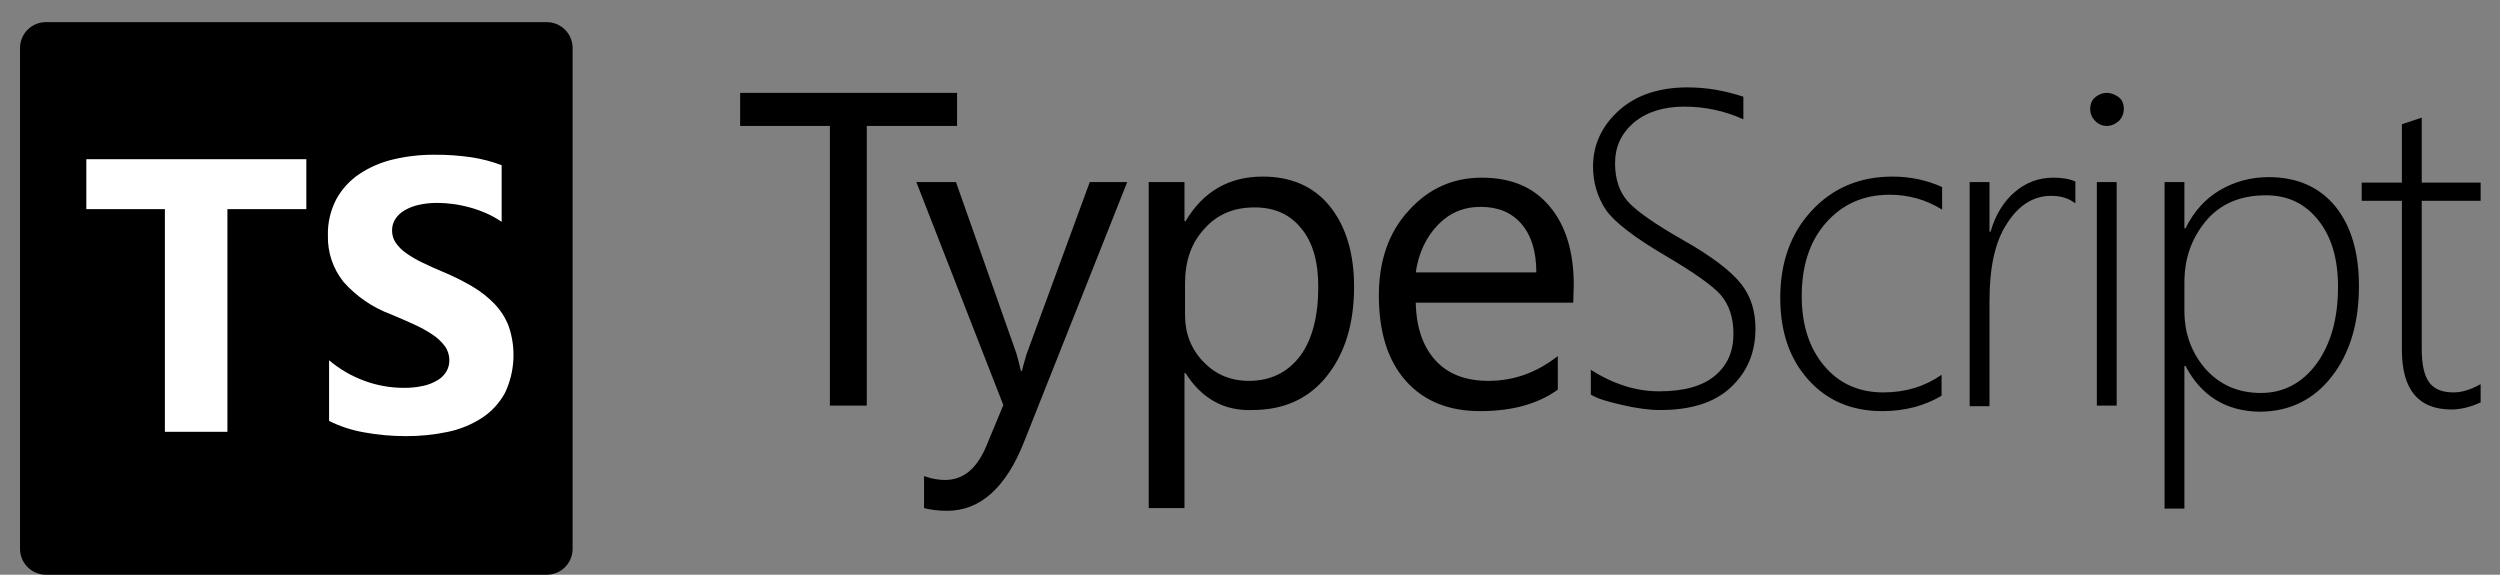 <svg width="87" height="20" viewBox="0 0 87 20" fill="none" xmlns="http://www.w3.org/2000/svg">
<rect x="0" y="0" width="87" height="20" fill="#808080" stroke="none"/>
<path d="M19.026 0.77H1.598C1.1 0.77 0.697 1.173 0.697 1.671V19.099C0.697 19.597 1.1 20 1.598 20H19.026C19.524 20 19.927 19.597 19.927 19.099V1.671C19.927 1.173 19.524 0.77 19.026 0.77Z" fill="black"/>
<path fill-rule="evenodd" clip-rule="evenodd" d="M11.452 12.537V14.649C11.835 14.838 12.243 14.972 12.663 15.045C13.149 15.135 13.642 15.179 14.136 15.177C14.618 15.179 15.098 15.131 15.57 15.032C15.993 14.946 16.396 14.783 16.761 14.55C17.099 14.331 17.377 14.031 17.571 13.678C17.919 12.947 17.965 12.107 17.699 11.342C17.587 11.055 17.419 10.794 17.207 10.573C16.978 10.337 16.719 10.134 16.436 9.969C16.11 9.777 15.771 9.608 15.422 9.464C15.147 9.349 14.9 9.238 14.681 9.13C14.486 9.037 14.299 8.926 14.123 8.801C13.985 8.703 13.865 8.583 13.768 8.444C13.685 8.318 13.642 8.17 13.644 8.018C13.642 7.879 13.681 7.743 13.755 7.625C13.836 7.502 13.944 7.4 14.07 7.325C14.225 7.234 14.393 7.168 14.569 7.13C14.784 7.082 15.004 7.059 15.225 7.061C15.411 7.062 15.596 7.075 15.78 7.101C15.978 7.128 16.174 7.169 16.367 7.223C16.563 7.278 16.755 7.347 16.941 7.43C17.122 7.51 17.294 7.608 17.457 7.72V5.749C17.118 5.621 16.767 5.529 16.41 5.474C15.978 5.411 15.542 5.381 15.106 5.385C14.629 5.383 14.153 5.437 13.689 5.547C13.269 5.643 12.87 5.814 12.511 6.052C12.177 6.275 11.901 6.575 11.707 6.927C11.501 7.317 11.399 7.755 11.411 8.197C11.396 8.781 11.588 9.352 11.953 9.808C12.4 10.313 12.965 10.701 13.597 10.936C13.885 11.055 14.154 11.172 14.403 11.287C14.628 11.387 14.845 11.506 15.05 11.643C15.216 11.751 15.361 11.887 15.48 12.045C15.584 12.189 15.639 12.363 15.637 12.54C15.639 12.673 15.604 12.805 15.539 12.92C15.466 13.045 15.363 13.149 15.24 13.224C15.086 13.318 14.918 13.386 14.742 13.425C14.512 13.476 14.278 13.501 14.043 13.497C13.582 13.496 13.124 13.415 12.691 13.256C12.239 13.092 11.819 12.849 11.452 12.537ZM7.914 7.278H10.66V5.539H3.004V7.278H5.738V15.026H7.914V7.278Z" fill="white"/>
<path d="M33.306 4.382H30.164V14.116H28.88V4.382H25.757V3.232H33.306V4.382ZM39.227 6.336L35.644 15.361C35.012 16.971 34.111 17.776 32.962 17.776C32.636 17.776 32.367 17.737 32.157 17.68V16.568C32.425 16.664 32.674 16.703 32.885 16.703C33.517 16.703 33.977 16.319 34.303 15.572L34.916 14.097L31.889 6.336H33.268L35.376 12.315C35.395 12.391 35.453 12.583 35.529 12.909H35.567C35.587 12.794 35.644 12.602 35.721 12.334L37.924 6.336H39.227ZM41.258 12.985H41.22V17.68H39.975V6.336H41.22V7.697H41.258C41.871 6.662 42.772 6.145 43.941 6.145C44.937 6.145 45.723 6.49 46.279 7.179C46.834 7.869 47.122 8.808 47.122 9.977C47.122 11.28 46.796 12.315 46.164 13.1C45.531 13.886 44.669 14.269 43.577 14.269C42.6 14.307 41.814 13.867 41.258 12.985ZM41.239 9.862V10.954C41.239 11.606 41.45 12.142 41.871 12.583C42.293 13.024 42.81 13.254 43.462 13.254C44.209 13.254 44.803 12.966 45.244 12.391C45.666 11.816 45.876 11.012 45.876 9.977C45.876 9.115 45.685 8.425 45.282 7.946C44.88 7.448 44.343 7.218 43.654 7.218C42.925 7.218 42.351 7.467 41.91 7.965C41.45 8.463 41.239 9.096 41.239 9.862ZM54.748 10.533H49.268C49.287 11.395 49.517 12.066 49.958 12.545C50.398 13.024 51.011 13.254 51.797 13.254C52.678 13.254 53.483 12.966 54.211 12.391V13.56C53.522 14.058 52.621 14.307 51.51 14.307C50.417 14.307 49.555 13.963 48.923 13.254C48.291 12.545 47.984 11.548 47.984 10.284C47.984 9.076 48.329 8.08 49.019 7.333C49.709 6.566 50.552 6.183 51.567 6.183C52.583 6.183 53.368 6.509 53.924 7.179C54.48 7.831 54.767 8.751 54.767 9.919L54.748 10.533ZM53.464 9.479C53.464 8.751 53.292 8.195 52.947 7.793C52.602 7.39 52.123 7.199 51.529 7.199C50.935 7.199 50.437 7.409 50.034 7.831C49.632 8.252 49.364 8.808 49.268 9.479H53.464ZM55.361 13.733V12.87C56.147 13.368 56.932 13.618 57.737 13.618C58.58 13.618 59.232 13.445 59.672 13.081C60.113 12.717 60.324 12.238 60.324 11.606C60.324 11.05 60.171 10.609 59.883 10.264C59.596 9.939 58.944 9.479 57.967 8.904C56.856 8.252 56.166 7.716 55.879 7.294C55.591 6.854 55.438 6.355 55.438 5.8C55.438 5.033 55.744 4.382 56.338 3.845C56.932 3.309 57.737 3.041 58.733 3.041C59.385 3.041 60.036 3.155 60.669 3.366V4.152C60.036 3.864 59.347 3.711 58.619 3.711C57.871 3.711 57.296 3.903 56.856 4.267C56.415 4.65 56.204 5.11 56.204 5.685C56.204 6.24 56.358 6.681 56.645 7.007C56.932 7.333 57.584 7.793 58.561 8.348C59.577 8.923 60.247 9.44 60.592 9.881C60.937 10.322 61.09 10.839 61.09 11.433C61.09 12.276 60.803 12.947 60.228 13.483C59.653 14.02 58.829 14.269 57.776 14.269C57.392 14.269 56.971 14.212 56.472 14.097C55.974 13.982 55.61 13.886 55.361 13.733ZM67.567 13.771C66.992 14.116 66.302 14.307 65.498 14.307C64.444 14.307 63.581 13.943 62.93 13.215C62.278 12.487 61.953 11.548 61.953 10.36C61.953 9.134 62.317 8.118 63.045 7.333C63.773 6.547 64.712 6.145 65.862 6.145C66.456 6.145 67.03 6.26 67.586 6.509V7.294C67.03 6.949 66.417 6.777 65.766 6.777C64.846 6.777 64.118 7.103 63.543 7.754C62.968 8.406 62.7 9.268 62.7 10.303C62.7 11.318 62.968 12.123 63.486 12.736C64.003 13.349 64.693 13.656 65.536 13.656C66.321 13.656 66.992 13.445 67.567 13.043V13.771ZM72.204 7.064C71.974 6.892 71.706 6.815 71.38 6.815C70.767 6.815 70.249 7.141 69.847 7.773C69.426 8.406 69.234 9.306 69.234 10.475V14.135H68.544V6.336H69.234V8.061H69.272C69.445 7.467 69.732 7.007 70.115 6.681C70.499 6.355 70.939 6.183 71.457 6.183C71.744 6.183 72.012 6.221 72.223 6.317V7.064H72.204ZM73.315 4.382C73.162 4.382 73.028 4.324 72.913 4.209C72.798 4.094 72.74 3.96 72.74 3.788C72.74 3.615 72.798 3.481 72.913 3.385C73.028 3.29 73.162 3.232 73.315 3.232C73.469 3.232 73.603 3.29 73.737 3.385C73.852 3.481 73.909 3.615 73.909 3.788C73.909 3.941 73.852 4.094 73.737 4.209C73.603 4.324 73.469 4.382 73.315 4.382ZM72.97 14.116V6.336H73.66V14.116H72.97ZM76.055 12.736H76.017V17.699H75.327V6.336H76.017V7.946H76.055C76.343 7.371 76.726 6.93 77.243 6.624C77.761 6.317 78.336 6.164 78.949 6.164C79.945 6.164 80.712 6.509 81.267 7.179C81.823 7.869 82.091 8.789 82.091 9.958C82.091 11.261 81.766 12.315 81.133 13.119C80.501 13.924 79.658 14.327 78.623 14.327C77.473 14.307 76.611 13.79 76.055 12.736ZM76.017 9.843V10.82C76.017 11.606 76.266 12.276 76.745 12.832C77.243 13.388 77.876 13.675 78.68 13.675C79.466 13.675 80.118 13.33 80.616 12.659C81.114 11.97 81.363 11.088 81.363 9.977C81.363 9 81.133 8.233 80.673 7.658C80.213 7.084 79.619 6.796 78.853 6.796C77.952 6.796 77.243 7.103 76.745 7.716C76.247 8.329 76.017 9.019 76.017 9.843ZM86.326 14.001C85.962 14.173 85.617 14.25 85.31 14.25C84.161 14.25 83.586 13.56 83.586 12.181V6.988H82.187V6.355H83.586V4.324L83.931 4.209L84.276 4.094V6.355H86.326V6.988H84.276V12.123C84.276 12.659 84.352 13.043 84.525 13.292C84.697 13.541 84.985 13.656 85.387 13.656C85.674 13.656 85.981 13.56 86.326 13.368V14.001Z" fill="black"/>
</svg>
